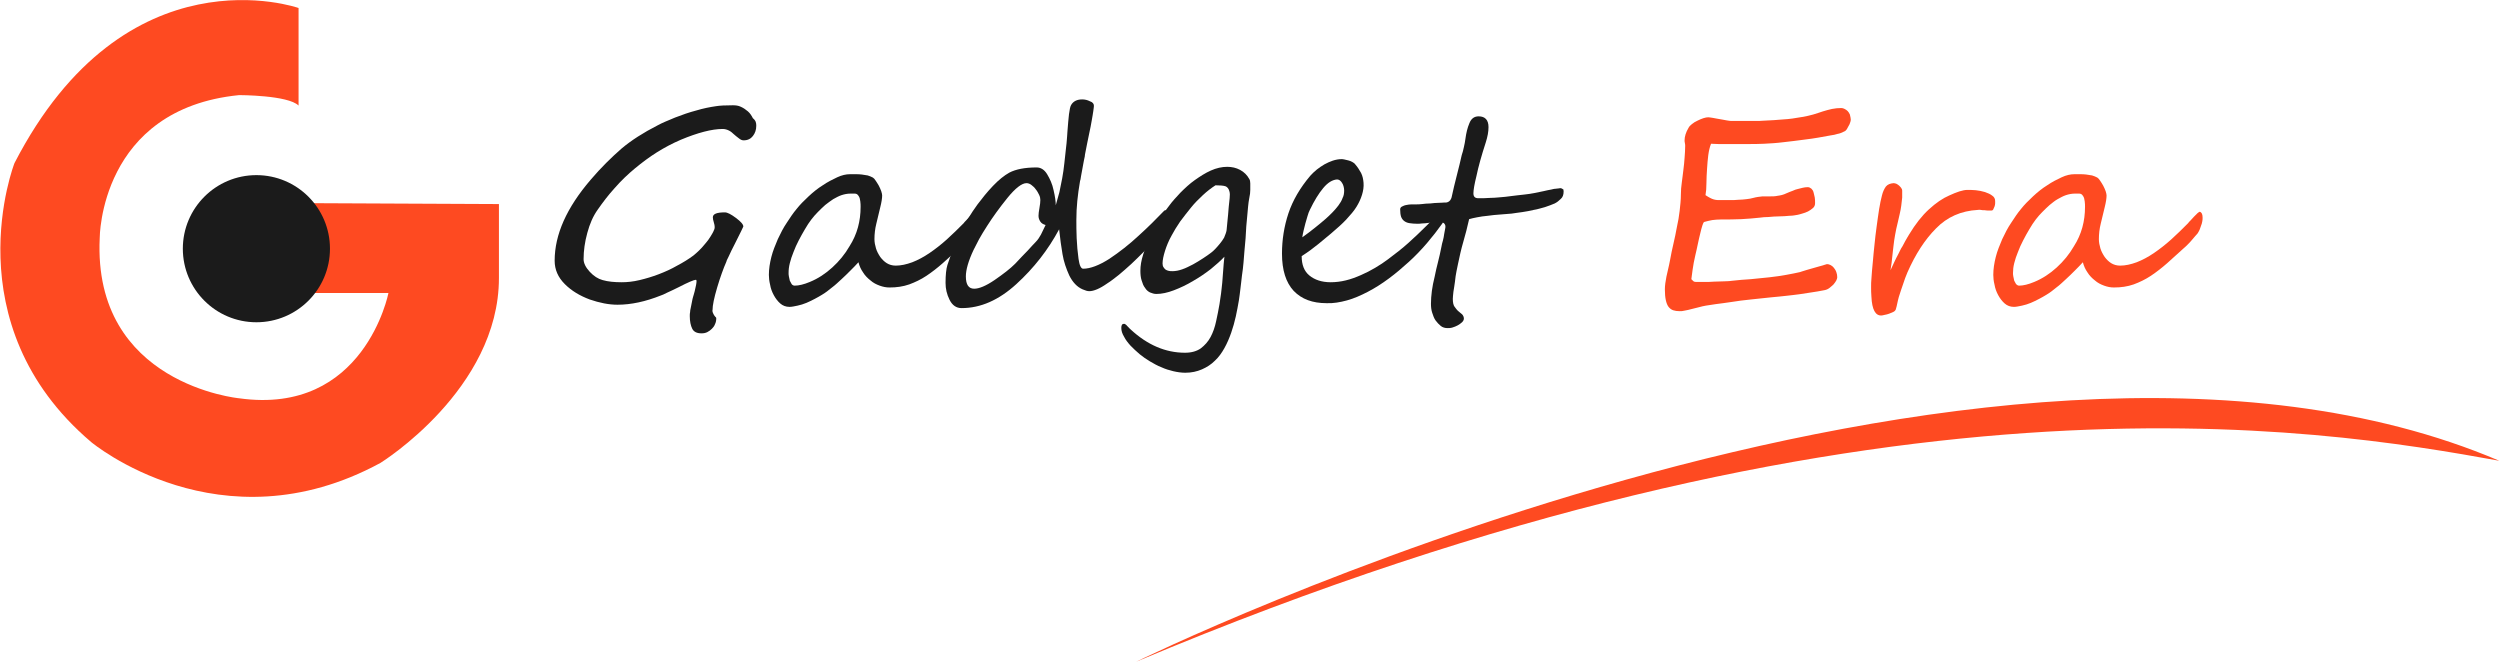 <svg width="136" height="36" xmlns="http://www.w3.org/2000/svg" xmlns:xlink="http://www.w3.org/1999/xlink" overflow="hidden"><defs><clipPath id="clip0"><rect x="0" y="0" width="136" height="36"/></clipPath></defs><g clip-path="url(#clip0)"><path d="M41.141 6.848C41.141 7.066 41.074 7.25 40.956 7.401 40.839 7.552 40.672 7.635 40.454 7.635 40.37 7.635 40.286 7.602 40.186 7.518 40.086 7.451 40.002 7.367 39.918 7.3 39.834 7.217 39.751 7.15 39.65 7.1 39.55 7.049 39.433 7.016 39.315 7.016 38.729 7.016 37.959 7.217 37.038 7.602 36.569 7.803 36.134 8.037 35.732 8.288 35.33 8.54 34.928 8.841 34.543 9.159 34.158 9.477 33.79 9.829 33.438 10.231 33.087 10.616 32.785 11.018 32.517 11.403 32.266 11.754 32.082 12.173 31.948 12.675 31.814 13.161 31.747 13.646 31.747 14.099 31.747 14.316 31.864 14.551 32.082 14.785 32.3 15.02 32.534 15.17 32.785 15.237 33.07 15.321 33.421 15.354 33.823 15.354 34.125 15.354 34.443 15.321 34.794 15.237 35.146 15.153 35.481 15.053 35.833 14.919 36.184 14.785 36.519 14.634 36.837 14.45 37.155 14.283 37.457 14.099 37.725 13.898 37.825 13.814 37.926 13.73 38.026 13.63 38.127 13.529 38.244 13.412 38.361 13.261 38.478 13.127 38.579 12.993 38.646 12.876 38.713 12.759 38.796 12.642 38.83 12.541 38.863 12.491 38.88 12.424 38.88 12.357 38.88 12.29 38.863 12.19 38.83 12.089 38.796 11.989 38.779 11.888 38.779 11.821 38.779 11.637 38.997 11.553 39.433 11.553 39.566 11.553 39.767 11.654 40.035 11.855 40.303 12.056 40.437 12.207 40.437 12.324 40.437 12.341 40.286 12.642 39.985 13.245 39.834 13.546 39.717 13.764 39.65 13.931 39.566 14.099 39.516 14.199 39.516 14.233 39.433 14.417 39.349 14.634 39.265 14.869 39.181 15.103 39.098 15.354 39.014 15.639 38.846 16.208 38.763 16.61 38.763 16.861 38.746 16.912 38.763 16.962 38.779 17.012 38.796 17.062 38.83 17.113 38.846 17.146 38.88 17.18 38.897 17.23 38.93 17.247 38.964 17.28 38.964 17.297 38.964 17.314 38.964 17.431 38.947 17.531 38.897 17.632 38.863 17.732 38.796 17.816 38.729 17.883 38.662 17.95 38.579 18.017 38.478 18.067 38.378 18.117 38.277 18.134 38.16 18.134 37.909 18.134 37.741 18.05 37.658 17.883 37.574 17.715 37.524 17.481 37.524 17.196 37.524 17.113 37.524 17.046 37.541 16.979 37.541 16.912 37.557 16.828 37.574 16.761 37.607 16.61 37.641 16.443 37.674 16.259 37.691 16.175 37.725 16.091 37.741 16.024 37.758 15.957 37.775 15.89 37.792 15.84 37.859 15.572 37.892 15.388 37.892 15.287 37.892 15.237 37.875 15.22 37.859 15.22 37.758 15.22 37.44 15.354 36.921 15.622 36.653 15.756 36.435 15.857 36.285 15.924 36.117 16.007 36.017 16.058 35.95 16.074 35.113 16.409 34.326 16.577 33.589 16.577 33.12 16.577 32.618 16.476 32.082 16.292 31.546 16.091 31.094 15.823 30.726 15.455 30.357 15.086 30.173 14.668 30.173 14.182 30.173 12.759 30.826 11.302 32.132 9.779 32.701 9.109 33.271 8.556 33.806 8.087 34.342 7.635 34.995 7.217 35.782 6.815 35.9 6.748 36.05 6.681 36.201 6.614 36.352 6.547 36.536 6.48 36.72 6.396 37.105 6.246 37.49 6.112 37.875 6.011 38.261 5.894 38.612 5.827 38.947 5.777 39.148 5.743 39.466 5.727 39.868 5.727 40.019 5.727 40.169 5.743 40.303 5.81 40.454 5.877 40.571 5.961 40.688 6.061 40.806 6.162 40.889 6.296 40.956 6.43 41.124 6.564 41.141 6.698 41.141 6.848Z" fill="#1B1B1B" transform="scale(1 1)"/><path d="M53.213 11.838C53.213 11.888 53.213 11.972 53.196 12.039 53.179 12.123 53.163 12.207 53.129 12.274 53.096 12.357 53.079 12.441 53.046 12.508 53.012 12.575 52.979 12.642 52.945 12.692 52.912 12.726 52.878 12.776 52.811 12.843 52.761 12.91 52.694 12.977 52.627 13.06 52.56 13.144 52.493 13.211 52.409 13.295 52.326 13.379 52.242 13.462 52.158 13.529 51.857 13.797 51.572 14.065 51.287 14.316 51.003 14.567 50.701 14.802 50.4 15.003 50.099 15.204 49.781 15.354 49.462 15.472 49.127 15.589 48.776 15.639 48.391 15.639 48.206 15.639 48.039 15.606 47.855 15.539 47.671 15.472 47.503 15.388 47.353 15.254 47.202 15.137 47.051 14.986 46.951 14.819 46.834 14.651 46.75 14.467 46.7 14.266 46.566 14.417 46.415 14.567 46.264 14.718 46.114 14.869 45.946 15.036 45.779 15.187 45.611 15.338 45.444 15.505 45.26 15.639 45.075 15.79 44.908 15.924 44.707 16.041 44.606 16.108 44.473 16.175 44.322 16.259 44.171 16.342 44.02 16.409 43.87 16.476 43.702 16.543 43.552 16.593 43.384 16.627 43.217 16.66 43.083 16.694 42.949 16.694 42.748 16.694 42.581 16.627 42.447 16.51 42.313 16.393 42.195 16.242 42.095 16.058 41.994 15.873 41.927 15.689 41.894 15.488 41.844 15.287 41.827 15.103 41.827 14.953 41.827 14.634 41.877 14.316 41.961 13.981 42.045 13.646 42.179 13.328 42.313 13.01 42.463 12.692 42.614 12.391 42.798 12.123 42.982 11.838 43.15 11.587 43.334 11.369 43.518 11.135 43.736 10.917 43.987 10.683 44.238 10.448 44.489 10.247 44.757 10.08 45.025 9.896 45.293 9.762 45.544 9.645 45.795 9.527 46.03 9.477 46.231 9.477 46.331 9.477 46.432 9.477 46.549 9.477 46.666 9.477 46.767 9.477 46.884 9.494 47.001 9.511 47.101 9.527 47.202 9.544 47.302 9.578 47.403 9.611 47.486 9.661 47.537 9.695 47.587 9.745 47.637 9.829 47.687 9.913 47.754 9.996 47.805 10.097 47.855 10.197 47.905 10.298 47.939 10.398 47.972 10.499 47.989 10.582 47.989 10.633 47.989 10.783 47.955 11.001 47.888 11.269 47.805 11.604 47.738 11.905 47.671 12.173 47.604 12.441 47.57 12.726 47.57 13.01 47.57 13.178 47.604 13.345 47.654 13.513 47.704 13.68 47.788 13.831 47.888 13.981 47.989 14.115 48.106 14.233 48.24 14.316 48.374 14.4 48.541 14.45 48.726 14.45 49.01 14.45 49.312 14.383 49.63 14.266 49.931 14.149 50.249 13.981 50.567 13.764 50.886 13.546 51.187 13.312 51.505 13.027 51.823 12.742 52.125 12.441 52.426 12.139 52.443 12.106 52.493 12.056 52.56 11.989 52.627 11.922 52.677 11.855 52.744 11.788 52.811 11.721 52.878 11.654 52.928 11.604 52.995 11.553 53.029 11.52 53.062 11.52 53.163 11.553 53.213 11.654 53.213 11.838ZM46.817 11.252C46.817 11.168 46.817 11.068 46.8 10.951 46.783 10.834 46.767 10.733 46.7 10.649 46.649 10.566 46.582 10.532 46.499 10.532 46.415 10.532 46.348 10.532 46.264 10.532 46.097 10.532 45.929 10.566 45.779 10.616 45.628 10.666 45.477 10.75 45.327 10.834 45.176 10.934 45.042 11.034 44.891 11.152 44.757 11.269 44.623 11.403 44.489 11.537 44.372 11.654 44.255 11.788 44.138 11.939 44.02 12.089 43.903 12.274 43.786 12.474 43.669 12.675 43.552 12.876 43.451 13.077 43.334 13.295 43.25 13.496 43.166 13.713 43.083 13.914 43.016 14.115 42.966 14.316 42.915 14.517 42.899 14.685 42.899 14.852 42.899 14.902 42.899 14.969 42.915 15.036 42.932 15.12 42.949 15.187 42.966 15.271 42.999 15.338 43.033 15.405 43.066 15.455 43.099 15.505 43.166 15.539 43.233 15.539 43.451 15.539 43.736 15.472 44.054 15.338 44.506 15.153 44.908 14.886 45.276 14.551 45.645 14.216 45.963 13.831 46.214 13.395 46.633 12.742 46.817 12.022 46.817 11.252Z" fill="#1B1B1B" transform="scale(1 1)"/><path d="M63.578 11.771C63.578 11.888 63.544 12.006 63.494 12.123 63.394 12.341 63.142 12.659 62.774 13.094 62.59 13.312 62.406 13.529 62.188 13.73 61.987 13.931 61.769 14.149 61.535 14.367 61.3 14.584 61.083 14.768 60.865 14.953 60.647 15.12 60.447 15.287 60.229 15.421 59.827 15.706 59.492 15.84 59.258 15.84 59.157 15.84 59.04 15.806 58.889 15.739 58.588 15.606 58.353 15.354 58.169 14.986 58.002 14.618 57.868 14.233 57.801 13.831 57.734 13.429 57.667 12.977 57.617 12.474 57.014 13.596 56.244 14.584 55.289 15.455 54.335 16.326 53.347 16.761 52.309 16.761 52.024 16.761 51.806 16.61 51.656 16.309 51.505 16.007 51.438 15.706 51.438 15.388 51.438 14.953 51.472 14.634 51.539 14.417 51.739 13.797 51.974 13.228 52.225 12.692 52.493 12.156 52.811 11.62 53.179 11.118 53.431 10.783 53.699 10.448 54.017 10.114 54.335 9.779 54.636 9.544 54.904 9.393 55.256 9.209 55.741 9.109 56.394 9.109 56.612 9.109 56.813 9.226 56.964 9.477 57.114 9.728 57.248 10.013 57.315 10.348 57.399 10.7 57.433 10.967 57.433 11.168 57.499 10.934 57.566 10.7 57.633 10.448 57.684 10.214 57.734 9.963 57.784 9.695 57.834 9.444 57.868 9.159 57.901 8.874 57.935 8.59 57.968 8.288 58.002 7.953 58.019 7.87 58.019 7.753 58.035 7.619 58.052 7.485 58.052 7.334 58.069 7.15 58.102 6.781 58.119 6.463 58.153 6.212 58.186 5.961 58.219 5.793 58.27 5.71 58.387 5.509 58.588 5.408 58.873 5.408 59.023 5.408 59.157 5.442 59.291 5.509 59.442 5.559 59.509 5.643 59.509 5.76 59.509 5.81 59.492 5.911 59.475 6.045 59.459 6.179 59.425 6.346 59.392 6.547 59.358 6.748 59.308 7.016 59.241 7.317 59.174 7.619 59.107 7.987 59.023 8.406 59.023 8.456 59.007 8.556 58.973 8.69 58.94 8.824 58.923 8.992 58.889 9.142 58.856 9.31 58.839 9.444 58.806 9.594 58.789 9.728 58.772 9.812 58.755 9.846 58.688 10.231 58.638 10.599 58.605 10.934 58.571 11.269 58.554 11.62 58.554 11.972 58.554 12.257 58.554 12.575 58.571 12.96 58.588 13.345 58.621 13.713 58.672 14.082 58.722 14.434 58.806 14.618 58.923 14.618 59.308 14.618 59.794 14.434 60.346 14.082 60.899 13.713 61.434 13.295 61.937 12.826 62.456 12.357 62.908 11.905 63.31 11.486 63.343 11.453 63.36 11.436 63.394 11.436 63.444 11.436 63.477 11.47 63.494 11.553 63.561 11.62 63.578 11.704 63.578 11.771ZM56.88 12.24C56.763 12.207 56.662 12.156 56.595 12.056 56.528 11.955 56.495 11.855 56.495 11.738 56.495 11.637 56.512 11.503 56.545 11.319 56.579 11.135 56.595 10.984 56.595 10.884 56.595 10.8 56.579 10.7 56.528 10.599 56.478 10.499 56.428 10.398 56.344 10.298 56.277 10.197 56.194 10.13 56.11 10.063 56.026 9.996 55.926 9.963 55.842 9.963 55.591 9.963 55.239 10.231 54.804 10.767 54.586 11.034 54.385 11.302 54.201 11.553 54.017 11.805 53.849 12.056 53.699 12.29 53.531 12.558 53.38 12.793 53.263 13.01 53.146 13.228 53.046 13.429 52.962 13.596 52.677 14.199 52.543 14.685 52.543 15.036 52.543 15.488 52.694 15.706 52.995 15.706 53.263 15.706 53.632 15.555 54.1 15.237 54.586 14.902 54.954 14.618 55.222 14.35 55.49 14.065 55.725 13.814 55.909 13.63 56.093 13.429 56.227 13.278 56.344 13.161 56.461 13.044 56.545 12.91 56.629 12.759 56.713 12.575 56.796 12.407 56.88 12.24Z" fill="#1B1B1B" transform="scale(1 1)"/><path d="M67.898 11.219C67.864 11.553 67.831 11.922 67.797 12.324 67.781 12.726 67.747 13.178 67.697 13.663 67.68 13.847 67.663 14.048 67.647 14.283 67.63 14.517 67.596 14.752 67.563 14.986 67.529 15.237 67.513 15.472 67.479 15.706 67.446 15.941 67.429 16.158 67.395 16.342 67.345 16.627 67.295 16.912 67.228 17.213 67.161 17.514 67.077 17.816 66.977 18.101 66.876 18.385 66.759 18.67 66.608 18.938 66.458 19.206 66.29 19.44 66.089 19.624 65.888 19.825 65.654 19.976 65.386 20.093 65.118 20.21 64.817 20.277 64.482 20.277 64.264 20.277 64.046 20.244 63.829 20.194 63.611 20.143 63.394 20.076 63.176 19.976 62.958 19.892 62.757 19.775 62.556 19.658 62.355 19.541 62.171 19.407 62.004 19.273 61.819 19.122 61.652 18.954 61.501 18.804 61.351 18.636 61.233 18.486 61.15 18.318 61.049 18.151 60.999 18 60.999 17.833 60.999 17.682 61.049 17.615 61.15 17.615 61.183 17.615 61.217 17.632 61.25 17.665 61.267 17.682 61.3 17.699 61.317 17.732 61.351 17.766 61.367 17.782 61.401 17.816 61.418 17.849 61.451 17.866 61.468 17.883 61.485 17.899 61.501 17.916 61.501 17.916 62.422 18.77 63.41 19.189 64.465 19.189 64.817 19.189 65.101 19.105 65.319 18.954 65.537 18.787 65.721 18.586 65.855 18.335 65.989 18.084 66.089 17.799 66.156 17.481 66.223 17.163 66.29 16.861 66.341 16.543 66.374 16.359 66.391 16.158 66.424 15.974 66.441 15.79 66.474 15.589 66.491 15.371 66.508 15.17 66.525 14.936 66.541 14.718 66.558 14.484 66.575 14.233 66.608 13.965 66.407 14.182 66.156 14.4 65.872 14.634 65.57 14.869 65.252 15.086 64.9 15.287 64.566 15.488 64.214 15.656 63.862 15.79 63.511 15.924 63.193 15.991 62.908 15.991 62.791 15.991 62.673 15.957 62.556 15.907 62.456 15.857 62.355 15.773 62.288 15.656 62.205 15.555 62.154 15.421 62.104 15.254 62.054 15.103 62.037 14.919 62.037 14.735 62.037 14.45 62.087 14.166 62.188 13.847 62.288 13.529 62.406 13.211 62.556 12.91 62.707 12.592 62.874 12.29 63.059 11.989 63.243 11.687 63.41 11.436 63.594 11.202 63.762 10.967 63.98 10.733 64.214 10.482 64.465 10.231 64.716 9.996 65.001 9.795 65.286 9.594 65.57 9.41 65.872 9.276 66.173 9.142 66.474 9.075 66.759 9.075 67.01 9.075 67.245 9.126 67.462 9.243 67.68 9.36 67.847 9.527 67.965 9.745 67.998 9.795 68.015 9.879 68.015 9.98 68.015 10.08 68.015 10.197 68.015 10.331 68.015 10.465 67.998 10.599 67.965 10.75 67.931 10.917 67.914 11.068 67.898 11.219ZM66.726 12.525C66.742 12.374 66.759 12.207 66.776 12.006 66.793 11.805 66.826 11.553 66.843 11.252 66.859 11.101 66.876 10.934 66.893 10.783 66.91 10.633 66.91 10.499 66.876 10.398 66.843 10.264 66.759 10.164 66.659 10.13 66.541 10.097 66.374 10.08 66.123 10.08 65.888 10.231 65.671 10.398 65.436 10.616 65.202 10.834 64.984 11.051 64.783 11.302 64.582 11.553 64.381 11.805 64.197 12.056 64.013 12.324 63.862 12.575 63.728 12.826 63.578 13.094 63.461 13.379 63.377 13.646 63.293 13.914 63.243 14.149 63.243 14.333 63.243 14.417 63.26 14.484 63.293 14.534 63.327 14.584 63.36 14.634 63.41 14.668 63.461 14.701 63.511 14.718 63.578 14.735 63.645 14.752 63.712 14.752 63.779 14.752 63.946 14.752 64.13 14.718 64.314 14.651 64.515 14.584 64.7 14.484 64.9 14.383 65.085 14.283 65.269 14.166 65.453 14.048 65.637 13.931 65.771 13.831 65.905 13.73 65.955 13.697 66.022 13.63 66.106 13.546 66.19 13.462 66.273 13.362 66.357 13.261 66.441 13.161 66.525 13.044 66.592 12.927 66.659 12.759 66.709 12.642 66.726 12.525Z" fill="#1B1B1B" transform="scale(1 1)"/><path d="M78.614 11.771C78.614 11.838 78.564 11.972 78.463 12.156 78.212 12.508 77.927 12.876 77.626 13.228 77.325 13.579 76.99 13.931 76.638 14.249 76.287 14.567 75.935 14.869 75.55 15.153 75.165 15.438 74.796 15.673 74.411 15.873 74.026 16.074 73.641 16.242 73.273 16.342 72.904 16.443 72.519 16.51 72.167 16.493 71.397 16.493 70.811 16.275 70.376 15.823 69.957 15.371 69.74 14.701 69.74 13.797 69.74 13.044 69.857 12.307 70.091 11.604 70.326 10.9 70.727 10.214 71.28 9.561 71.38 9.444 71.498 9.343 71.632 9.226 71.766 9.126 71.9 9.025 72.05 8.941 72.201 8.858 72.352 8.791 72.502 8.74 72.653 8.69 72.82 8.657 72.971 8.657 73.005 8.657 73.055 8.657 73.122 8.673 73.189 8.69 73.256 8.707 73.34 8.724 73.423 8.74 73.49 8.774 73.557 8.807 73.624 8.841 73.691 8.891 73.725 8.941 73.859 9.092 73.959 9.26 74.043 9.41 74.126 9.578 74.16 9.745 74.177 9.946 74.194 10.164 74.16 10.381 74.093 10.599 74.026 10.817 73.926 11.034 73.792 11.252 73.658 11.47 73.457 11.704 73.239 11.939 73.021 12.173 72.737 12.424 72.402 12.709 72.201 12.876 71.966 13.077 71.715 13.278 71.464 13.479 71.163 13.713 70.811 13.931 70.811 14.4 70.945 14.752 71.23 14.986 71.514 15.22 71.9 15.354 72.385 15.354 72.653 15.354 72.938 15.321 73.206 15.254 73.49 15.187 73.758 15.086 74.026 14.969 74.294 14.852 74.562 14.718 74.813 14.567 75.064 14.417 75.299 14.266 75.516 14.099 75.918 13.797 76.287 13.513 76.621 13.211 76.956 12.91 77.274 12.608 77.609 12.274L77.994 11.888C78.229 11.687 78.396 11.587 78.497 11.587 78.581 11.637 78.614 11.687 78.614 11.771ZM73.122 10.348C73.122 10.281 73.105 10.197 73.088 10.13 73.072 10.063 73.038 9.996 73.005 9.946 72.971 9.896 72.938 9.846 72.887 9.812 72.837 9.779 72.787 9.762 72.737 9.762 72.486 9.779 72.234 9.929 71.983 10.231 71.732 10.532 71.498 10.917 71.263 11.403 71.213 11.503 71.163 11.62 71.129 11.754 71.096 11.888 71.046 12.022 71.012 12.156 70.979 12.29 70.945 12.424 70.912 12.558 70.878 12.692 70.861 12.809 70.845 12.91 71.096 12.726 71.33 12.558 71.531 12.391 71.732 12.223 71.933 12.073 72.117 11.905 72.234 11.805 72.352 11.687 72.469 11.57 72.586 11.453 72.703 11.319 72.804 11.185 72.904 11.051 72.988 10.917 73.038 10.767 73.105 10.649 73.122 10.499 73.122 10.348Z" fill="#1B1B1B" transform="scale(1 1)"/><path d="M85.061 10.415C85.061 10.599 85.01 10.733 84.91 10.817 84.809 10.917 84.709 11.001 84.575 11.068 84.424 11.135 84.24 11.202 84.039 11.269 83.838 11.319 83.654 11.386 83.436 11.419 83.235 11.47 83.034 11.503 82.817 11.537 82.616 11.57 82.415 11.587 82.231 11.62 82.03 11.637 81.812 11.654 81.594 11.671 81.377 11.687 81.159 11.704 80.941 11.738 80.724 11.754 80.54 11.788 80.355 11.821 80.171 11.855 80.037 11.888 79.92 11.922 79.82 12.357 79.719 12.776 79.602 13.161 79.485 13.563 79.401 13.948 79.317 14.35 79.3 14.434 79.267 14.584 79.234 14.752 79.2 14.936 79.166 15.12 79.15 15.321 79.116 15.522 79.1 15.706 79.066 15.873 79.049 16.041 79.033 16.175 79.033 16.259 79.033 16.459 79.066 16.61 79.133 16.694 79.2 16.778 79.267 16.878 79.334 16.928 79.401 16.995 79.485 17.046 79.535 17.096 79.585 17.146 79.635 17.23 79.635 17.33 79.635 17.397 79.602 17.464 79.535 17.531 79.468 17.598 79.384 17.648 79.3 17.699 79.217 17.749 79.116 17.782 79.016 17.816 78.915 17.849 78.815 17.849 78.748 17.849 78.614 17.849 78.48 17.816 78.379 17.732 78.279 17.648 78.179 17.548 78.095 17.431 78.011 17.314 77.961 17.163 77.911 17.012 77.861 16.861 77.844 16.694 77.844 16.526 77.844 16.309 77.861 16.074 77.894 15.823 77.927 15.572 77.978 15.321 78.045 15.053 78.095 14.785 78.162 14.517 78.229 14.249 78.296 13.981 78.363 13.697 78.413 13.429 78.43 13.312 78.463 13.194 78.497 13.077 78.53 12.96 78.547 12.843 78.564 12.726 78.581 12.625 78.597 12.525 78.614 12.458 78.631 12.391 78.631 12.341 78.631 12.324 78.631 12.24 78.597 12.19 78.547 12.139 78.497 12.106 78.43 12.073 78.346 12.073 78.296 12.073 78.195 12.073 78.095 12.089 77.994 12.106 77.861 12.106 77.727 12.123 77.593 12.139 77.475 12.156 77.358 12.156 77.241 12.173 77.157 12.173 77.107 12.173 76.939 12.173 76.789 12.156 76.672 12.139 76.554 12.123 76.454 12.073 76.387 12.022 76.32 11.972 76.253 11.888 76.219 11.788 76.186 11.687 76.169 11.553 76.169 11.386 76.169 11.319 76.203 11.269 76.27 11.235 76.337 11.202 76.404 11.168 76.504 11.152 76.588 11.135 76.688 11.118 76.789 11.118 76.889 11.118 76.973 11.118 77.057 11.118 77.124 11.118 77.224 11.118 77.358 11.101 77.492 11.085 77.643 11.068 77.81 11.068 77.961 11.051 78.112 11.034 78.262 11.034 78.413 11.034 78.513 11.018 78.564 11.018 78.597 11.018 78.631 11.018 78.664 11.018 78.698 11.018 78.748 11.001 78.781 10.984 78.815 10.967 78.865 10.934 78.899 10.884 78.932 10.834 78.966 10.767 78.982 10.666 79.016 10.515 79.049 10.348 79.1 10.147 79.15 9.946 79.2 9.745 79.25 9.544 79.3 9.343 79.351 9.142 79.401 8.941 79.451 8.74 79.485 8.573 79.518 8.439 79.568 8.305 79.602 8.154 79.635 8.004 79.669 7.853 79.702 7.702 79.719 7.552 79.736 7.401 79.769 7.25 79.803 7.1 79.836 6.949 79.886 6.832 79.937 6.698 80.037 6.447 80.205 6.329 80.439 6.329 80.791 6.329 80.975 6.53 80.975 6.915 80.975 7.167 80.925 7.434 80.824 7.753 80.59 8.473 80.422 9.075 80.322 9.561 80.205 10.03 80.154 10.348 80.154 10.515 80.154 10.7 80.238 10.783 80.422 10.783 80.64 10.783 80.841 10.783 81.025 10.767 81.209 10.767 81.41 10.75 81.594 10.733 81.795 10.716 81.996 10.7 82.214 10.666 82.432 10.633 82.666 10.616 82.934 10.582 83.118 10.566 83.302 10.532 83.487 10.499 83.654 10.465 83.821 10.432 83.972 10.398 84.123 10.365 84.257 10.331 84.374 10.314 84.491 10.281 84.592 10.264 84.659 10.264 84.709 10.264 84.759 10.247 84.809 10.247 84.859 10.231 84.91 10.231 84.943 10.247 84.977 10.264 85.01 10.281 85.027 10.298 85.044 10.281 85.061 10.331 85.061 10.415Z" fill="#1B1B1B" transform="scale(1 1)"/><path d="M100.683 6.513C100.683 6.564 100.666 6.614 100.649 6.664 100.633 6.731 100.599 6.798 100.566 6.848 100.532 6.915 100.499 6.966 100.465 7.033 100.432 7.083 100.381 7.133 100.331 7.15 100.197 7.217 100.08 7.267 99.963 7.284 99.862 7.317 99.728 7.351 99.578 7.367 99.126 7.451 98.674 7.535 98.238 7.585 97.803 7.652 97.401 7.686 97.016 7.736 96.631 7.786 96.279 7.803 95.961 7.82 95.643 7.836 95.375 7.836 95.141 7.836 95.023 7.836 94.906 7.836 94.806 7.836 94.705 7.836 94.621 7.836 94.538 7.836 94.454 7.836 94.37 7.836 94.287 7.836 94.203 7.836 94.119 7.836 94.035 7.836 93.818 7.836 93.633 7.836 93.483 7.836 93.332 7.836 93.198 7.82 93.081 7.82 93.014 7.987 92.964 8.188 92.93 8.439 92.897 8.69 92.88 8.941 92.863 9.193 92.847 9.444 92.83 9.712 92.83 9.963 92.83 10.214 92.813 10.432 92.779 10.616 92.88 10.683 92.964 10.733 93.031 10.767 93.098 10.8 93.165 10.834 93.232 10.85 93.299 10.867 93.382 10.884 93.449 10.884 93.533 10.884 93.617 10.884 93.734 10.884 93.851 10.884 93.985 10.884 94.136 10.884 94.287 10.884 94.421 10.884 94.571 10.867 94.722 10.867 94.856 10.85 95.007 10.834 95.141 10.817 95.274 10.8 95.375 10.767 95.559 10.716 95.727 10.7 95.877 10.683 96.028 10.683 96.162 10.683 96.296 10.683 96.43 10.683 96.564 10.683 96.714 10.649 96.848 10.633 97.016 10.599 97.183 10.515 97.3 10.465 97.418 10.415 97.518 10.381 97.619 10.331 97.719 10.298 97.803 10.281 97.886 10.264 97.987 10.231 98.071 10.214 98.154 10.197 98.238 10.181 98.339 10.181 98.422 10.181 98.473 10.214 98.54 10.264 98.59 10.314 98.64 10.381 98.657 10.465 98.674 10.549 98.707 10.649 98.724 10.75 98.74 10.85 98.74 10.951 98.74 11.051 98.74 11.152 98.707 11.252 98.623 11.319 98.54 11.386 98.456 11.453 98.355 11.503 98.255 11.553 98.154 11.587 98.037 11.62 97.937 11.654 97.853 11.671 97.786 11.687 97.669 11.704 97.535 11.738 97.351 11.738 97.166 11.754 96.982 11.771 96.781 11.771 96.581 11.771 96.396 11.788 96.212 11.805 96.028 11.805 95.877 11.821 95.76 11.838 95.425 11.872 95.09 11.905 94.722 11.922 94.353 11.939 94.002 11.939 93.633 11.939 93.449 11.939 93.282 11.955 93.148 11.972 93.014 11.989 92.863 12.039 92.713 12.073 92.679 12.089 92.646 12.139 92.612 12.257 92.579 12.374 92.528 12.525 92.495 12.692 92.445 12.876 92.411 13.06 92.361 13.278 92.311 13.496 92.277 13.697 92.227 13.881 92.16 14.166 92.11 14.434 92.076 14.685 92.043 14.919 92.026 15.086 92.009 15.187 92.043 15.22 92.076 15.254 92.11 15.287 92.143 15.321 92.194 15.338 92.26 15.338 92.378 15.338 92.528 15.338 92.713 15.338 92.88 15.338 93.064 15.338 93.248 15.321 93.433 15.321 93.617 15.304 93.801 15.304 93.985 15.304 94.136 15.287 94.253 15.271 94.571 15.237 94.906 15.204 95.241 15.187 95.593 15.153 95.927 15.12 96.246 15.086 96.564 15.053 96.882 15.003 97.166 14.953 97.451 14.902 97.702 14.852 97.92 14.802 97.92 14.802 97.954 14.785 98.02 14.768 98.087 14.752 98.188 14.718 98.288 14.685 98.406 14.651 98.523 14.618 98.64 14.584 98.757 14.551 98.891 14.517 98.992 14.484 99.109 14.45 99.193 14.434 99.276 14.4 99.343 14.383 99.394 14.367 99.377 14.367 99.444 14.367 99.511 14.383 99.578 14.417 99.645 14.45 99.712 14.501 99.762 14.567 99.812 14.634 99.862 14.701 99.896 14.802 99.929 14.886 99.946 14.986 99.946 15.086 99.946 15.12 99.929 15.187 99.896 15.254 99.862 15.321 99.812 15.388 99.745 15.472 99.678 15.539 99.594 15.606 99.511 15.673 99.427 15.739 99.326 15.773 99.226 15.79 98.992 15.84 98.757 15.873 98.54 15.907 98.322 15.941 98.104 15.974 97.886 16.007 97.669 16.041 97.434 16.058 97.183 16.091 96.932 16.125 96.664 16.141 96.346 16.175 95.978 16.208 95.609 16.259 95.241 16.292 94.873 16.326 94.521 16.376 94.203 16.426 93.885 16.476 93.6 16.51 93.349 16.543 93.098 16.577 92.913 16.61 92.796 16.627 92.679 16.644 92.562 16.677 92.428 16.711 92.294 16.744 92.16 16.778 92.026 16.811 91.892 16.845 91.775 16.878 91.658 16.895 91.54 16.928 91.457 16.928 91.373 16.928 91.239 16.928 91.122 16.912 91.021 16.878 90.921 16.845 90.837 16.778 90.77 16.694 90.703 16.61 90.653 16.476 90.62 16.326 90.586 16.175 90.569 15.974 90.569 15.739 90.569 15.539 90.603 15.304 90.653 15.053 90.703 14.802 90.787 14.501 90.854 14.132 90.904 13.831 90.971 13.546 91.038 13.245 91.105 12.943 91.172 12.659 91.222 12.357 91.289 12.056 91.34 11.771 91.373 11.47 91.406 11.168 91.44 10.884 91.44 10.582 91.44 10.365 91.457 10.147 91.49 9.929 91.524 9.712 91.54 9.494 91.574 9.26 91.607 9.025 91.624 8.807 91.641 8.59 91.658 8.372 91.674 8.138 91.674 7.937 91.674 7.903 91.674 7.853 91.658 7.786 91.641 7.719 91.641 7.669 91.641 7.635 91.641 7.434 91.708 7.2 91.859 6.949 91.892 6.882 91.959 6.815 92.043 6.748 92.126 6.681 92.227 6.614 92.344 6.564 92.445 6.513 92.562 6.463 92.662 6.43 92.763 6.396 92.863 6.38 92.93 6.38 92.981 6.38 93.064 6.396 93.181 6.413 93.299 6.43 93.416 6.463 93.55 6.48 93.684 6.497 93.801 6.53 93.918 6.547 94.035 6.564 94.119 6.58 94.169 6.58 94.253 6.58 94.353 6.58 94.504 6.58 94.638 6.58 94.789 6.58 94.956 6.58 95.124 6.58 95.291 6.58 95.459 6.58 95.626 6.58 95.81 6.58 95.961 6.564 96.329 6.547 96.664 6.53 96.999 6.497 97.334 6.48 97.669 6.43 98.037 6.363 98.255 6.329 98.456 6.279 98.64 6.229 98.824 6.179 98.992 6.112 99.159 6.061 99.326 6.011 99.494 5.961 99.661 5.927 99.829 5.894 99.996 5.877 100.164 5.877 100.231 5.877 100.281 5.894 100.348 5.927 100.415 5.961 100.465 5.994 100.515 6.045 100.566 6.095 100.599 6.162 100.633 6.229 100.666 6.38 100.683 6.447 100.683 6.513Z" fill="#FE4A21" transform="scale(1 1)"/><path d="M108.536 10.934C108.536 10.967 108.536 11.001 108.536 11.068 108.536 11.118 108.519 11.185 108.502 11.235 108.486 11.286 108.452 11.336 108.435 11.386 108.419 11.436 108.368 11.453 108.335 11.453 108.301 11.453 108.251 11.453 108.184 11.453 108.117 11.453 108.05 11.453 107.967 11.436 107.9 11.436 107.816 11.436 107.749 11.419 107.682 11.403 107.632 11.419 107.598 11.419 106.677 11.47 105.924 11.805 105.321 12.424 104.718 13.027 104.199 13.831 103.764 14.819 103.68 15.02 103.596 15.237 103.529 15.455 103.446 15.673 103.379 15.907 103.295 16.158 103.261 16.292 103.228 16.409 103.211 16.51 103.194 16.61 103.161 16.727 103.127 16.845 103.111 16.878 103.077 16.928 103.01 16.962 102.943 16.995 102.86 17.029 102.776 17.062 102.692 17.096 102.608 17.113 102.525 17.129 102.441 17.146 102.391 17.163 102.357 17.163 102.022 17.18 101.838 16.845 101.805 16.141 101.788 15.957 101.788 15.773 101.788 15.622 101.788 15.472 101.788 15.321 101.805 15.17 101.821 15.02 101.821 14.869 101.838 14.718 101.855 14.551 101.872 14.383 101.888 14.182 101.905 13.931 101.939 13.646 101.972 13.312 102.006 12.993 102.039 12.659 102.089 12.324 102.14 11.989 102.173 11.671 102.223 11.386 102.273 11.085 102.324 10.834 102.374 10.649 102.424 10.432 102.508 10.264 102.592 10.147 102.692 10.03 102.826 9.98 103.01 9.963 103.06 9.963 103.111 9.98 103.161 9.996 103.211 10.013 103.261 10.063 103.312 10.097 103.362 10.147 103.395 10.181 103.429 10.231 103.462 10.281 103.479 10.314 103.479 10.365 103.479 10.482 103.479 10.616 103.479 10.75 103.462 10.884 103.446 11.034 103.429 11.185 103.412 11.336 103.379 11.486 103.345 11.637 103.312 11.788 103.278 11.939 103.245 12.073 103.178 12.341 103.127 12.575 103.094 12.776 103.06 12.977 103.027 13.161 103.01 13.345 102.993 13.529 102.96 13.73 102.943 13.931 102.927 14.132 102.893 14.4 102.843 14.701 102.927 14.517 102.993 14.367 103.06 14.233 103.127 14.099 103.178 13.981 103.228 13.898 103.278 13.797 103.328 13.713 103.362 13.63 103.395 13.546 103.446 13.479 103.496 13.395 103.546 13.312 103.596 13.211 103.647 13.111 103.697 13.01 103.78 12.893 103.864 12.742 104.199 12.19 104.551 11.738 104.936 11.386 105.321 11.034 105.689 10.783 106.041 10.633 106.443 10.448 106.778 10.331 107.029 10.331 107.146 10.331 107.297 10.331 107.481 10.348 107.648 10.365 107.816 10.398 107.983 10.448 108.134 10.499 108.285 10.566 108.385 10.649 108.486 10.716 108.536 10.817 108.536 10.934Z" fill="#FE4A21" transform="scale(1 1)"/><path d="M119.821 11.838C119.821 11.888 119.821 11.972 119.805 12.039 119.788 12.123 119.771 12.207 119.738 12.274 119.704 12.357 119.687 12.441 119.654 12.508 119.62 12.575 119.587 12.642 119.553 12.692 119.52 12.726 119.487 12.776 119.42 12.843 119.369 12.91 119.302 12.977 119.235 13.06 119.168 13.144 119.101 13.211 119.018 13.295 118.934 13.379 118.85 13.462 118.767 13.529 118.465 13.797 118.18 14.065 117.896 14.316 117.611 14.567 117.31 14.802 117.008 15.003 116.707 15.204 116.389 15.354 116.071 15.472 115.736 15.589 115.384 15.639 114.999 15.639 114.815 15.639 114.647 15.606 114.463 15.539 114.279 15.472 114.112 15.388 113.961 15.254 113.81 15.137 113.66 14.986 113.559 14.819 113.442 14.651 113.358 14.467 113.308 14.266 113.174 14.417 113.023 14.567 112.873 14.718 112.722 14.869 112.554 15.036 112.387 15.187 112.22 15.338 112.052 15.505 111.868 15.639 111.684 15.79 111.516 15.924 111.315 16.041 111.215 16.108 111.081 16.175 110.93 16.259 110.78 16.342 110.629 16.409 110.478 16.476 110.311 16.543 110.16 16.593 109.993 16.627 109.825 16.66 109.691 16.694 109.557 16.694 109.356 16.694 109.189 16.627 109.055 16.51 108.921 16.393 108.804 16.242 108.703 16.058 108.603 15.873 108.536 15.689 108.502 15.488 108.452 15.287 108.435 15.103 108.435 14.953 108.435 14.634 108.486 14.316 108.569 13.981 108.653 13.646 108.787 13.328 108.921 13.01 109.072 12.692 109.222 12.391 109.407 12.123 109.591 11.838 109.758 11.587 109.942 11.369 110.127 11.135 110.344 10.917 110.595 10.683 110.847 10.448 111.098 10.247 111.366 10.08 111.633 9.896 111.901 9.762 112.153 9.645 112.404 9.527 112.638 9.477 112.839 9.477 112.94 9.477 113.04 9.477 113.157 9.477 113.274 9.477 113.375 9.477 113.492 9.494 113.609 9.511 113.71 9.527 113.81 9.544 113.911 9.578 114.011 9.611 114.095 9.661 114.145 9.695 114.195 9.745 114.246 9.829 114.296 9.913 114.363 9.996 114.413 10.097 114.463 10.197 114.513 10.298 114.547 10.398 114.58 10.499 114.597 10.582 114.597 10.633 114.597 10.783 114.564 11.001 114.497 11.269 114.413 11.604 114.346 11.905 114.279 12.173 114.212 12.441 114.179 12.726 114.179 13.01 114.179 13.178 114.212 13.345 114.262 13.513 114.313 13.68 114.396 13.831 114.497 13.981 114.597 14.115 114.714 14.233 114.848 14.316 114.982 14.4 115.15 14.45 115.334 14.45 115.619 14.45 115.92 14.383 116.238 14.266 116.54 14.149 116.858 13.981 117.176 13.764 117.494 13.546 117.795 13.312 118.113 13.027 118.432 12.742 118.733 12.441 119.034 12.139 119.051 12.106 119.101 12.056 119.168 11.989 119.235 11.922 119.286 11.855 119.353 11.788 119.42 11.721 119.487 11.654 119.537 11.604 119.604 11.553 119.637 11.52 119.671 11.52 119.771 11.553 119.821 11.654 119.821 11.838ZM113.425 11.252C113.425 11.168 113.425 11.068 113.408 10.951 113.392 10.834 113.375 10.733 113.308 10.649 113.258 10.566 113.191 10.532 113.107 10.532 113.023 10.532 112.956 10.532 112.873 10.532 112.705 10.532 112.538 10.566 112.387 10.616 112.236 10.666 112.086 10.75 111.935 10.834 111.784 10.917 111.65 11.034 111.5 11.152 111.366 11.269 111.232 11.403 111.098 11.537 110.98 11.654 110.863 11.788 110.746 11.939 110.629 12.089 110.512 12.274 110.394 12.474 110.277 12.675 110.16 12.876 110.06 13.077 109.942 13.295 109.859 13.496 109.775 13.713 109.691 13.914 109.624 14.115 109.574 14.316 109.524 14.517 109.507 14.685 109.507 14.852 109.507 14.902 109.507 14.969 109.524 15.036 109.54 15.12 109.557 15.187 109.574 15.271 109.607 15.338 109.641 15.405 109.674 15.455 109.725 15.505 109.775 15.539 109.842 15.539 110.06 15.539 110.344 15.472 110.662 15.338 111.114 15.153 111.516 14.886 111.885 14.551 112.253 14.216 112.571 13.831 112.822 13.395 113.241 12.742 113.425 12.022 113.425 11.252Z" fill="#FE4A21" transform="scale(1 1)"/><path d="M16.61 11.051 16.61 15.941 21.131 15.941C21.131 15.941 19.825 22.621 13.01 21.667 13.01 21.667 5.04 20.913 5.425 12.943 5.425 12.943 5.425 5.927 13.01 5.174 13.01 5.174 15.673 5.174 16.242 5.743L16.242 0.435C16.242 0.435 6.848-2.88 0.787 8.874 0.787 8.874-2.629 17.598 4.956 24.045 4.956 24.045 11.972 29.922 20.696 25.183 20.696 25.183 27.142 21.198 27.142 15.12L27.142 11.101 16.61 11.051Z" fill="#FE4A21" transform="scale(1 1)"/><path d="M17.95 13.529C17.95 15.739 16.158 17.531 13.948 17.531 11.738 17.531 9.946 15.739 9.946 13.529 9.946 11.319 11.738 9.527 13.948 9.527 16.158 9.527 17.95 11.319 17.95 13.529Z" fill="#1B1B1B" transform="scale(1 1)"/><path d="M61.803 36C61.803 36 108.167 13.228 135.963 25.066 126.134 23.291 101.821 19.172 61.803 36Z" fill="#FE4A21" transform="scale(1 1)"/></g></svg>
